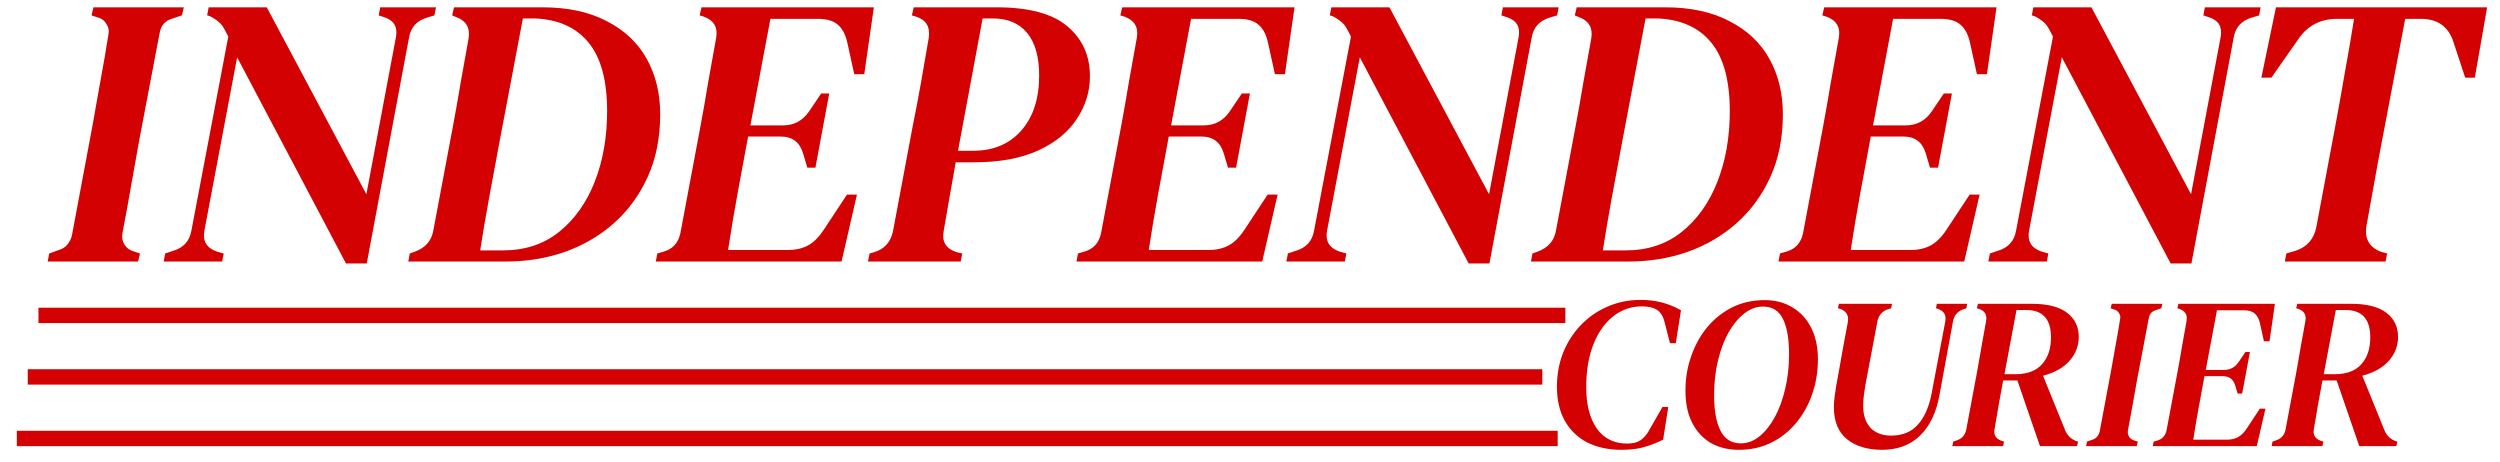 <svg width="325" height="60" viewBox="0 0 325 60" fill="none" xmlns="http://www.w3.org/2000/svg">
<g clip-path="url(#clip0_2_4)">
<path d="M6.2 34L6.4 32.95L7.65 32.5C8.117 32.367 8.483 32.133 8.75 31.8C9.05 31.433 9.25 31.033 9.35 30.6L12 16.45C12.333 14.617 12.683 12.65 13.05 10.55C13.45 8.417 13.8 6.383 14.1 4.45C14.2 3.983 14.117 3.55 13.85 3.15C13.617 2.717 13.267 2.433 12.8 2.3L11.9 2L12.15 0.95H23.9L23.65 2L22.45 2.4C21.483 2.667 20.917 3.3 20.75 4.3L18.05 18.5C17.717 20.333 17.367 22.3 17 24.4C16.633 26.5 16.267 28.5 15.9 30.4C15.833 30.9 15.917 31.35 16.15 31.75C16.383 32.15 16.717 32.433 17.15 32.6L18.2 32.95L17.95 34H6.2ZM44.978 34.25L30.828 7.45L26.578 29.95C26.312 31.317 26.845 32.233 28.178 32.7L29.078 32.95L28.878 34H21.279L21.479 32.95L22.529 32.6C23.862 32.2 24.645 31.333 24.878 30L29.678 4.75L29.229 3.9C28.995 3.433 28.729 3.083 28.428 2.85C28.128 2.583 27.745 2.333 27.279 2.1L26.928 2L27.128 0.95H34.678L47.629 25.25L51.478 4.8C51.712 3.5 51.212 2.65 49.978 2.25L49.228 2L49.428 0.95H56.678L56.478 2L55.478 2.3C54.178 2.7 53.412 3.55 53.178 4.85L47.678 34.25H44.978ZM53.075 34L53.275 32.95L53.975 32.7C55.308 32.2 56.092 31.3 56.325 30L58.875 16.45C59.208 14.683 59.542 12.8 59.875 10.8C60.242 8.767 60.592 6.817 60.925 4.95C61.125 3.617 60.608 2.717 59.375 2.25L58.775 2L59.025 0.95H70.475C73.808 0.95 76.608 1.55 78.875 2.75C81.175 3.917 82.908 5.55 84.075 7.65C85.242 9.75 85.825 12.15 85.825 14.85C85.825 17.883 85.292 20.583 84.225 22.95C83.158 25.317 81.692 27.333 79.825 29C77.992 30.633 75.858 31.883 73.425 32.75C71.025 33.583 68.475 34 65.775 34H53.075ZM62.425 32.55H65.375C68.242 32.55 70.675 31.75 72.675 30.15C74.708 28.517 76.258 26.333 77.325 23.6C78.392 20.867 78.925 17.817 78.925 14.45C78.925 10.483 78.125 7.517 76.525 5.55C74.925 3.583 72.608 2.533 69.575 2.4H67.975L64.925 18.5C64.492 20.833 64.058 23.167 63.625 25.5C63.192 27.833 62.792 30.183 62.425 32.55ZM85.253 34L85.453 32.95L86.303 32.7C87.469 32.367 88.186 31.567 88.453 30.3L91.053 16.45C91.386 14.683 91.719 12.783 92.053 10.75C92.419 8.717 92.769 6.767 93.103 4.9C93.336 3.533 92.786 2.617 91.453 2.15L90.953 2L91.203 0.95H113.603L112.353 9.65H111.053L110.153 5.55C109.919 4.483 109.503 3.7 108.903 3.2C108.336 2.7 107.469 2.45 106.303 2.45H100.153L97.553 16.3H101.803C103.236 16.3 104.369 15.683 105.203 14.45L106.753 12.15H107.803L106.003 21.8H104.953L104.403 19.95C103.969 18.483 103.003 17.75 101.503 17.75H97.253C96.819 20.083 96.369 22.517 95.903 25.05C95.436 27.583 95.019 30.067 94.653 32.5H102.403C103.436 32.5 104.319 32.3 105.053 31.9C105.786 31.5 106.469 30.817 107.103 29.85L110.103 25.3H111.403L109.403 34H85.253ZM112.841 34L113.041 32.95L113.591 32.8C114.957 32.4 115.791 31.483 116.091 30.05L118.641 16.45C119.007 14.65 119.357 12.817 119.691 10.95C120.024 9.05 120.374 7.033 120.741 4.9C120.941 3.467 120.374 2.55 119.041 2.15L118.541 2L118.791 0.95H129.541C133.774 0.95 136.857 1.783 138.791 3.45C140.724 5.083 141.691 7.233 141.691 9.9C141.691 11.9 141.124 13.75 139.991 15.45C138.891 17.15 137.224 18.517 134.991 19.55C132.757 20.583 129.957 21.1 126.591 21.1H124.241C124.007 22.433 123.757 23.85 123.491 25.35C123.224 26.85 122.957 28.383 122.691 29.95C122.391 31.417 122.974 32.367 124.441 32.8L125.091 32.95L124.891 34H112.841ZM124.541 19.6H126.491C129.124 19.6 131.207 18.733 132.741 17C134.307 15.233 135.091 12.833 135.091 9.8C135.091 7.4 134.574 5.567 133.541 4.3C132.507 3.033 131.024 2.4 129.091 2.4H127.741C127.207 5.267 126.674 8.133 126.141 11C125.607 13.867 125.074 16.733 124.541 19.6ZM139.94 34L140.14 32.95L140.99 32.7C142.157 32.367 142.874 31.567 143.14 30.3L145.74 16.45C146.074 14.683 146.407 12.783 146.74 10.75C147.107 8.717 147.457 6.767 147.79 4.9C148.024 3.533 147.474 2.617 146.14 2.15L145.64 2L145.89 0.95H168.29L167.04 9.65H165.74L164.84 5.55C164.607 4.483 164.19 3.7 163.59 3.2C163.024 2.7 162.157 2.45 160.99 2.45H154.84L152.24 16.3H156.49C157.924 16.3 159.057 15.683 159.89 14.45L161.44 12.15H162.49L160.69 21.8H159.64L159.09 19.95C158.657 18.483 157.69 17.75 156.19 17.75H151.94C151.507 20.083 151.057 22.517 150.59 25.05C150.124 27.583 149.707 30.067 149.34 32.5H157.09C158.124 32.5 159.007 32.3 159.74 31.9C160.474 31.5 161.157 30.817 161.79 29.85L164.79 25.3H166.09L164.09 34H139.94ZM190.926 34.25L176.776 7.45L172.526 29.95C172.259 31.317 172.792 32.233 174.126 32.7L175.026 32.95L174.826 34H167.226L167.426 32.95L168.476 32.6C169.809 32.2 170.592 31.333 170.826 30L175.626 4.75L175.176 3.9C174.942 3.433 174.676 3.083 174.376 2.85C174.076 2.583 173.692 2.333 173.226 2.1L172.876 2L173.076 0.95H180.626L193.576 25.25L197.426 4.8C197.659 3.5 197.159 2.65 195.926 2.25L195.176 2L195.376 0.95H202.626L202.426 2L201.426 2.3C200.126 2.7 199.359 3.55 199.126 4.85L193.626 34.25H190.926ZM199.022 34L199.222 32.95L199.922 32.7C201.256 32.2 202.039 31.3 202.272 30L204.822 16.45C205.156 14.683 205.489 12.8 205.822 10.8C206.189 8.767 206.539 6.817 206.872 4.95C207.072 3.617 206.556 2.717 205.322 2.25L204.722 2L204.972 0.95H216.422C219.756 0.95 222.556 1.55 224.822 2.75C227.122 3.917 228.856 5.55 230.022 7.65C231.189 9.75 231.772 12.15 231.772 14.85C231.772 17.883 231.239 20.583 230.172 22.95C229.106 25.317 227.639 27.333 225.772 29C223.939 30.633 221.806 31.883 219.372 32.75C216.972 33.583 214.422 34 211.722 34H199.022ZM208.372 32.55H211.322C214.189 32.55 216.622 31.75 218.622 30.15C220.656 28.517 222.206 26.333 223.272 23.6C224.339 20.867 224.872 17.817 224.872 14.45C224.872 10.483 224.072 7.517 222.472 5.55C220.872 3.583 218.556 2.533 215.522 2.4H213.922L210.872 18.5C210.439 20.833 210.006 23.167 209.572 25.5C209.139 27.833 208.739 30.183 208.372 32.55ZM231.2 34L231.4 32.95L232.25 32.7C233.417 32.367 234.133 31.567 234.4 30.3L237 16.45C237.333 14.683 237.667 12.783 238 10.75C238.367 8.717 238.717 6.767 239.05 4.9C239.283 3.533 238.733 2.617 237.4 2.15L236.9 2L237.15 0.95H259.55L258.3 9.65H257L256.1 5.55C255.867 4.483 255.45 3.7 254.85 3.2C254.283 2.7 253.417 2.45 252.25 2.45H246.1L243.5 16.3H247.75C249.183 16.3 250.317 15.683 251.15 14.45L252.7 12.15H253.75L251.95 21.8H250.9L250.35 19.95C249.917 18.483 248.95 17.75 247.45 17.75H243.2C242.767 20.083 242.317 22.517 241.85 25.05C241.383 27.583 240.967 30.067 240.6 32.5H248.35C249.383 32.5 250.267 32.3 251 31.9C251.733 31.5 252.417 30.817 253.05 29.85L256.05 25.3H257.35L255.35 34H231.2ZM282.186 34.25L268.036 7.45L263.786 29.95C263.519 31.317 264.052 32.233 265.386 32.7L266.286 32.95L266.086 34H258.486L258.686 32.95L259.736 32.6C261.069 32.2 261.852 31.333 262.086 30L266.886 4.75L266.436 3.9C266.202 3.433 265.936 3.083 265.636 2.85C265.336 2.583 264.952 2.333 264.486 2.1L264.136 2L264.336 0.95H271.886L284.836 25.25L288.686 4.8C288.919 3.5 288.419 2.65 287.186 2.25L286.436 2L286.636 0.95H293.886L293.686 2L292.686 2.3C291.386 2.7 290.619 3.55 290.386 4.85L284.886 34.25H282.186ZM297.026 34L297.226 32.95L298.426 32.6C299.926 32.1 300.826 31.067 301.126 29.5L303.576 16.45C303.976 14.317 304.393 11.983 304.826 9.45C305.293 6.917 305.693 4.583 306.026 2.45H303.826C301.66 2.45 299.976 3.333 298.776 5.1L295.276 10.1H293.976L295.876 0.95H323.326L321.726 10.1H320.476L318.976 5.55C318.343 3.483 316.926 2.45 314.726 2.45H312.676L309.626 18.5C309.293 20.2 308.96 22 308.626 23.9C308.293 25.8 307.96 27.65 307.626 29.45C307.393 31.083 308.043 32.183 309.576 32.75L310.326 32.95L310.126 34H297.026Z" fill="#D30102"/>
<path d="M210.8 58.476C209.101 58.476 207.617 58.159 206.348 57.524C205.097 56.871 204.127 55.937 203.436 54.724C202.745 53.492 202.4 52.008 202.4 50.272C202.4 48.723 202.661 47.267 203.184 45.904C203.725 44.541 204.481 43.347 205.452 42.32C206.441 41.275 207.599 40.463 208.924 39.884C210.249 39.287 211.705 38.988 213.292 38.988C214.225 38.988 215.112 39.091 215.952 39.296C216.792 39.501 217.651 39.847 218.528 40.332L217.856 44.616H217.1L216.4 41.9C216.213 41.116 215.877 40.575 215.392 40.276C214.925 39.977 214.281 39.828 213.46 39.828C212.023 39.828 210.753 40.276 209.652 41.172C208.569 42.049 207.72 43.281 207.104 44.868C206.507 46.436 206.208 48.256 206.208 50.328C206.208 52.587 206.665 54.379 207.58 55.704C208.513 57.011 209.829 57.664 211.528 57.664C212.237 57.664 212.797 57.533 213.208 57.272C213.637 56.992 214.011 56.581 214.328 56.04L216.12 52.904H216.876L216.204 57.16C215.457 57.533 214.673 57.841 213.852 58.084C213.031 58.345 212.013 58.476 210.8 58.476ZM226.025 58.476C224.681 58.476 223.486 58.187 222.441 57.608C221.414 57.011 220.602 56.143 220.005 55.004C219.408 53.865 219.109 52.456 219.109 50.776C219.109 49.227 219.352 47.752 219.837 46.352C220.322 44.933 221.013 43.673 221.909 42.572C222.824 41.471 223.906 40.603 225.157 39.968C226.426 39.333 227.836 39.016 229.385 39.016C230.785 39.016 231.998 39.333 233.025 39.968C234.07 40.584 234.882 41.471 235.461 42.628C236.04 43.767 236.329 45.12 236.329 46.688C236.329 48.275 236.086 49.777 235.601 51.196C235.116 52.615 234.416 53.875 233.501 54.976C232.605 56.059 231.522 56.917 230.253 57.552C229.002 58.168 227.593 58.476 226.025 58.476ZM226.305 57.636C227.164 57.636 227.966 57.337 228.713 56.74C229.478 56.124 230.15 55.284 230.729 54.22C231.308 53.156 231.756 51.933 232.073 50.552C232.409 49.152 232.577 47.659 232.577 46.072C232.577 44.075 232.316 42.544 231.793 41.48C231.27 40.397 230.402 39.856 229.189 39.856C228.33 39.856 227.518 40.155 226.753 40.752C225.988 41.349 225.306 42.171 224.709 43.216C224.13 44.261 223.673 45.484 223.337 46.884C223.001 48.265 222.833 49.749 222.833 51.336C222.833 53.352 223.113 54.911 223.673 56.012C224.233 57.095 225.11 57.636 226.305 57.636ZM244.649 58.476C242.782 58.476 241.27 58.019 240.113 57.104C238.974 56.171 238.405 54.78 238.405 52.932C238.405 52.521 238.433 52.092 238.489 51.644C238.545 51.196 238.61 50.739 238.685 50.272L239.105 47.976C239.273 47.043 239.45 46.044 239.637 44.98C239.842 43.897 240.038 42.852 240.225 41.844C240.355 40.967 240.001 40.397 239.161 40.136L238.937 40.08L239.049 39.492H245.965L245.853 40.08L245.545 40.164C244.723 40.407 244.229 40.948 244.061 41.788L242.493 50.104C242.418 50.533 242.353 50.972 242.297 51.42C242.241 51.849 242.213 52.297 242.213 52.764C242.213 53.977 242.53 54.929 243.165 55.62C243.818 56.292 244.714 56.628 245.853 56.628C247.327 56.628 248.485 56.152 249.325 55.2C250.183 54.248 250.781 52.885 251.117 51.112L252.881 41.816C253.049 40.957 252.713 40.397 251.873 40.136L251.677 40.08L251.789 39.492H255.737L255.625 40.08L255.373 40.164C254.551 40.388 254.057 40.929 253.889 41.788L252.125 51.392C251.714 53.651 250.874 55.396 249.605 56.628C248.354 57.86 246.702 58.476 244.649 58.476ZM253.803 58L253.915 57.412L254.307 57.272C255.054 57.048 255.493 56.553 255.623 55.788L257.051 48.172C257.238 47.127 257.425 46.053 257.611 44.952C257.817 43.851 258.013 42.768 258.199 41.704C258.33 40.939 258.031 40.425 257.303 40.164L256.995 40.08L257.135 39.492H264.107C266.179 39.492 267.719 39.884 268.727 40.668C269.735 41.433 270.239 42.479 270.239 43.804C270.239 44.961 269.838 45.997 269.035 46.912C268.233 47.808 267.085 48.452 265.591 48.844L268.447 55.872C268.709 56.563 269.185 57.048 269.875 57.328L270.155 57.412L270.015 58H265.199L262.259 49.46H260.411C260.225 50.431 260.038 51.448 259.851 52.512C259.683 53.576 259.497 54.677 259.291 55.816C259.161 56.544 259.459 57.039 260.187 57.3L260.523 57.412L260.411 58H253.803ZM260.579 48.648H262.063C263.594 48.629 264.733 48.191 265.479 47.332C266.245 46.473 266.627 45.316 266.627 43.86C266.627 41.489 265.563 40.304 263.435 40.304H262.147L260.579 48.648ZM271.194 58L271.306 57.412L272.006 57.16C272.267 57.085 272.473 56.955 272.622 56.768C272.79 56.563 272.902 56.339 272.958 56.096L274.442 48.172C274.629 47.145 274.825 46.044 275.03 44.868C275.254 43.673 275.45 42.535 275.618 41.452C275.674 41.191 275.627 40.948 275.478 40.724C275.347 40.481 275.151 40.323 274.89 40.248L274.386 40.08L274.526 39.492H281.106L280.966 40.08L280.294 40.304C279.753 40.453 279.435 40.808 279.342 41.368L277.83 49.32C277.643 50.347 277.447 51.448 277.242 52.624C277.037 53.8 276.831 54.92 276.626 55.984C276.589 56.264 276.635 56.516 276.766 56.74C276.897 56.964 277.083 57.123 277.326 57.216L277.914 57.412L277.774 58H271.194ZM279.862 58L279.974 57.412L280.45 57.272C281.103 57.085 281.505 56.637 281.654 55.928L283.11 48.172C283.297 47.183 283.483 46.119 283.67 44.98C283.875 43.841 284.071 42.749 284.258 41.704C284.389 40.939 284.081 40.425 283.334 40.164L283.054 40.08L283.194 39.492H295.738L295.038 44.364H294.31L293.806 42.068C293.675 41.471 293.442 41.032 293.106 40.752C292.789 40.472 292.303 40.332 291.65 40.332H288.206L286.75 48.088H289.13C289.933 48.088 290.567 47.743 291.034 47.052L291.902 45.764H292.49L291.482 51.168H290.894L290.586 50.132C290.343 49.311 289.802 48.9 288.962 48.9H286.582C286.339 50.207 286.087 51.569 285.826 52.988C285.565 54.407 285.331 55.797 285.126 57.16H289.466C290.045 57.16 290.539 57.048 290.95 56.824C291.361 56.6 291.743 56.217 292.098 55.676L293.778 53.128H294.506L293.386 58H279.862ZM295.311 58L295.423 57.412L295.815 57.272C296.562 57.048 297.001 56.553 297.131 55.788L298.559 48.172C298.746 47.127 298.933 46.053 299.119 44.952C299.325 43.851 299.521 42.768 299.707 41.704C299.838 40.939 299.539 40.425 298.811 40.164L298.503 40.08L298.643 39.492H305.615C307.687 39.492 309.227 39.884 310.235 40.668C311.243 41.433 311.747 42.479 311.747 43.804C311.747 44.961 311.346 45.997 310.543 46.912C309.741 47.808 308.593 48.452 307.099 48.844L309.955 55.872C310.217 56.563 310.693 57.048 311.383 57.328L311.663 57.412L311.523 58H306.707L303.767 49.46H301.919C301.733 50.431 301.546 51.448 301.359 52.512C301.191 53.576 301.005 54.677 300.799 55.816C300.669 56.544 300.967 57.039 301.695 57.3L302.031 57.412L301.919 58H295.311ZM302.087 48.648H303.571C305.102 48.629 306.241 48.191 306.987 47.332C307.753 46.473 308.135 45.316 308.135 43.86C308.135 41.489 307.071 40.304 304.943 40.304H303.655L302.087 48.648Z" fill="#D30102"/>
<path d="M5 41H203.5" stroke="#D30102" stroke-width="2"/>
<path d="M3.606 49H200.5" stroke="#D30102" stroke-width="2"/>
<path d="M2.187 57L202.5 57" stroke="#D30102" stroke-width="2"/>
</g>
<defs>
<clipPath id="clip0_2_4">
<rect width="325" height="60" fill="white"/>
</clipPath>
</defs>
</svg>

